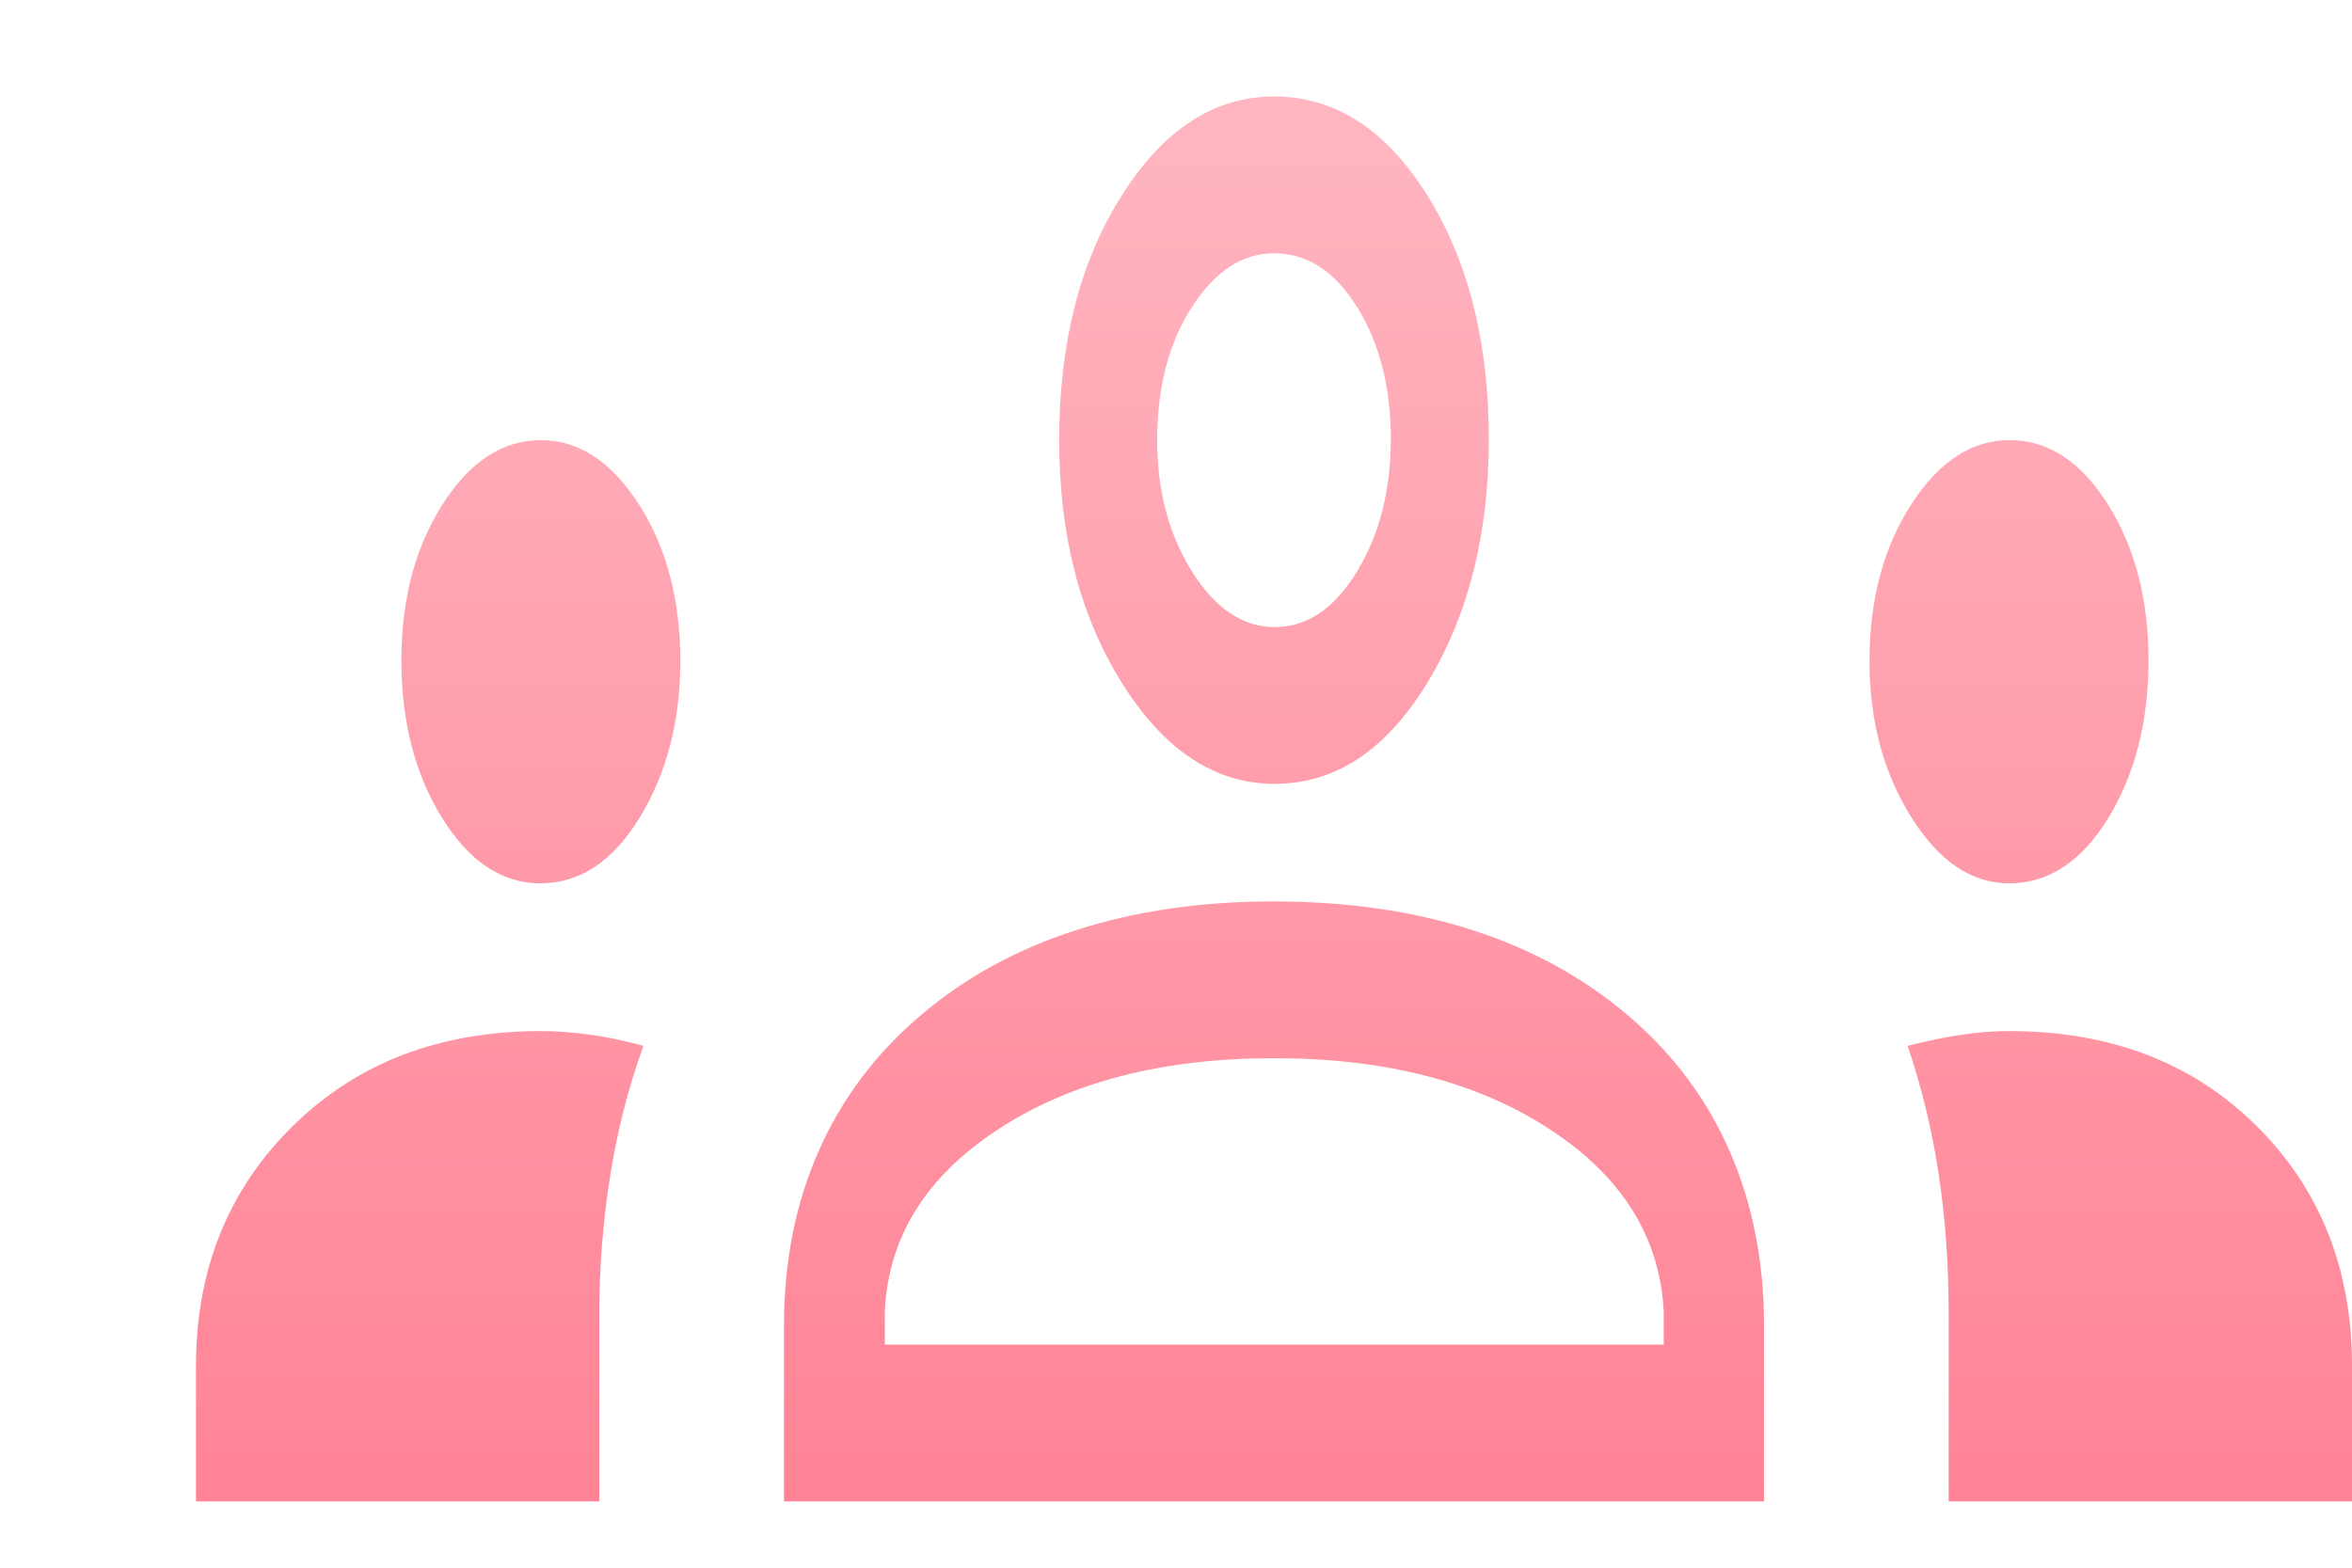 <svg width="36" height="24" viewBox="0 0 36 24" fill="none" xmlns="http://www.w3.org/2000/svg">
<path d="M3 22.985V20.912C3 19.439 3.492 18.215 4.477 17.243C5.462 16.271 6.729 15.785 8.279 15.785C8.508 15.785 8.753 15.802 9.014 15.838C9.276 15.873 9.554 15.931 9.848 16.011C9.613 16.666 9.442 17.338 9.335 18.028C9.227 18.717 9.173 19.408 9.173 20.1V22.985H3ZM12 22.985V20.285C12 19.317 12.175 18.433 12.526 17.632C12.877 16.831 13.395 16.139 14.08 15.554C14.764 14.969 15.562 14.531 16.473 14.239C17.383 13.946 18.388 13.8 19.488 13.8C20.61 13.8 21.625 13.946 22.536 14.239C23.447 14.531 24.244 14.969 24.929 15.554C25.613 16.139 26.13 16.831 26.478 17.632C26.826 18.433 27 19.317 27 20.285V22.985H12ZM29.827 22.985V20.114C29.827 19.348 29.774 18.627 29.67 17.95C29.565 17.273 29.408 16.626 29.198 16.011C29.512 15.931 29.793 15.873 30.042 15.838C30.291 15.802 30.527 15.785 30.75 15.785C32.3 15.785 33.562 16.268 34.538 17.236C35.513 18.204 36 19.429 36 20.912V22.985H29.827ZM13.543 20.585H25.465V20.077C25.408 18.939 24.825 18.008 23.716 17.285C22.607 16.562 21.202 16.2 19.5 16.2C17.798 16.2 16.393 16.562 15.284 17.285C14.175 18.008 13.595 18.939 13.543 20.077V20.585ZM8.271 13.523C7.682 13.523 7.18 13.189 6.766 12.52C6.351 11.851 6.144 11.047 6.144 10.108C6.144 9.178 6.353 8.385 6.771 7.726C7.189 7.068 7.692 6.738 8.279 6.738C8.86 6.738 9.361 7.068 9.782 7.726C10.203 8.385 10.413 9.183 10.413 10.121C10.413 11.032 10.208 11.827 9.798 12.505C9.387 13.184 8.878 13.523 8.271 13.523ZM30.75 13.523C30.175 13.523 29.675 13.184 29.251 12.505C28.827 11.827 28.615 11.032 28.615 10.121C28.615 9.183 28.827 8.385 29.251 7.726C29.675 7.068 30.177 6.738 30.756 6.738C31.352 6.738 31.856 7.068 32.267 7.726C32.679 8.385 32.885 9.178 32.885 10.108C32.885 11.047 32.68 11.851 32.271 12.52C31.862 13.189 31.355 13.523 30.75 13.523ZM19.51 12C18.599 12 17.822 11.489 17.178 10.465C16.534 9.442 16.212 8.2 16.212 6.738C16.212 5.248 16.531 3.998 17.171 2.99C17.81 1.981 18.587 1.477 19.5 1.477C20.432 1.477 21.213 1.98 21.843 2.985C22.473 3.99 22.788 5.236 22.788 6.722C22.788 8.179 22.474 9.423 21.846 10.454C21.218 11.485 20.439 12 19.51 12ZM19.514 9.6C20.007 9.6 20.425 9.316 20.771 8.748C21.116 8.181 21.288 7.503 21.288 6.715C21.288 5.928 21.117 5.258 20.774 4.705C20.431 4.153 20.007 3.877 19.5 3.877C19.017 3.877 18.599 4.151 18.244 4.7C17.889 5.248 17.712 5.928 17.712 6.738C17.712 7.511 17.889 8.181 18.244 8.748C18.599 9.316 19.022 9.6 19.514 9.6Z" fill="url(#paint0_linear_6_53)"/>
<defs>
<linearGradient id="paint0_linear_6_53" x1="19.5" y1="1.477" x2="19.5" y2="22.985" gradientUnits="userSpaceOnUse">
<stop stop-color="#FFB6C1"/>
<stop offset="1" stop-color="#FF8395"/>
</linearGradient>
</defs>
</svg>
